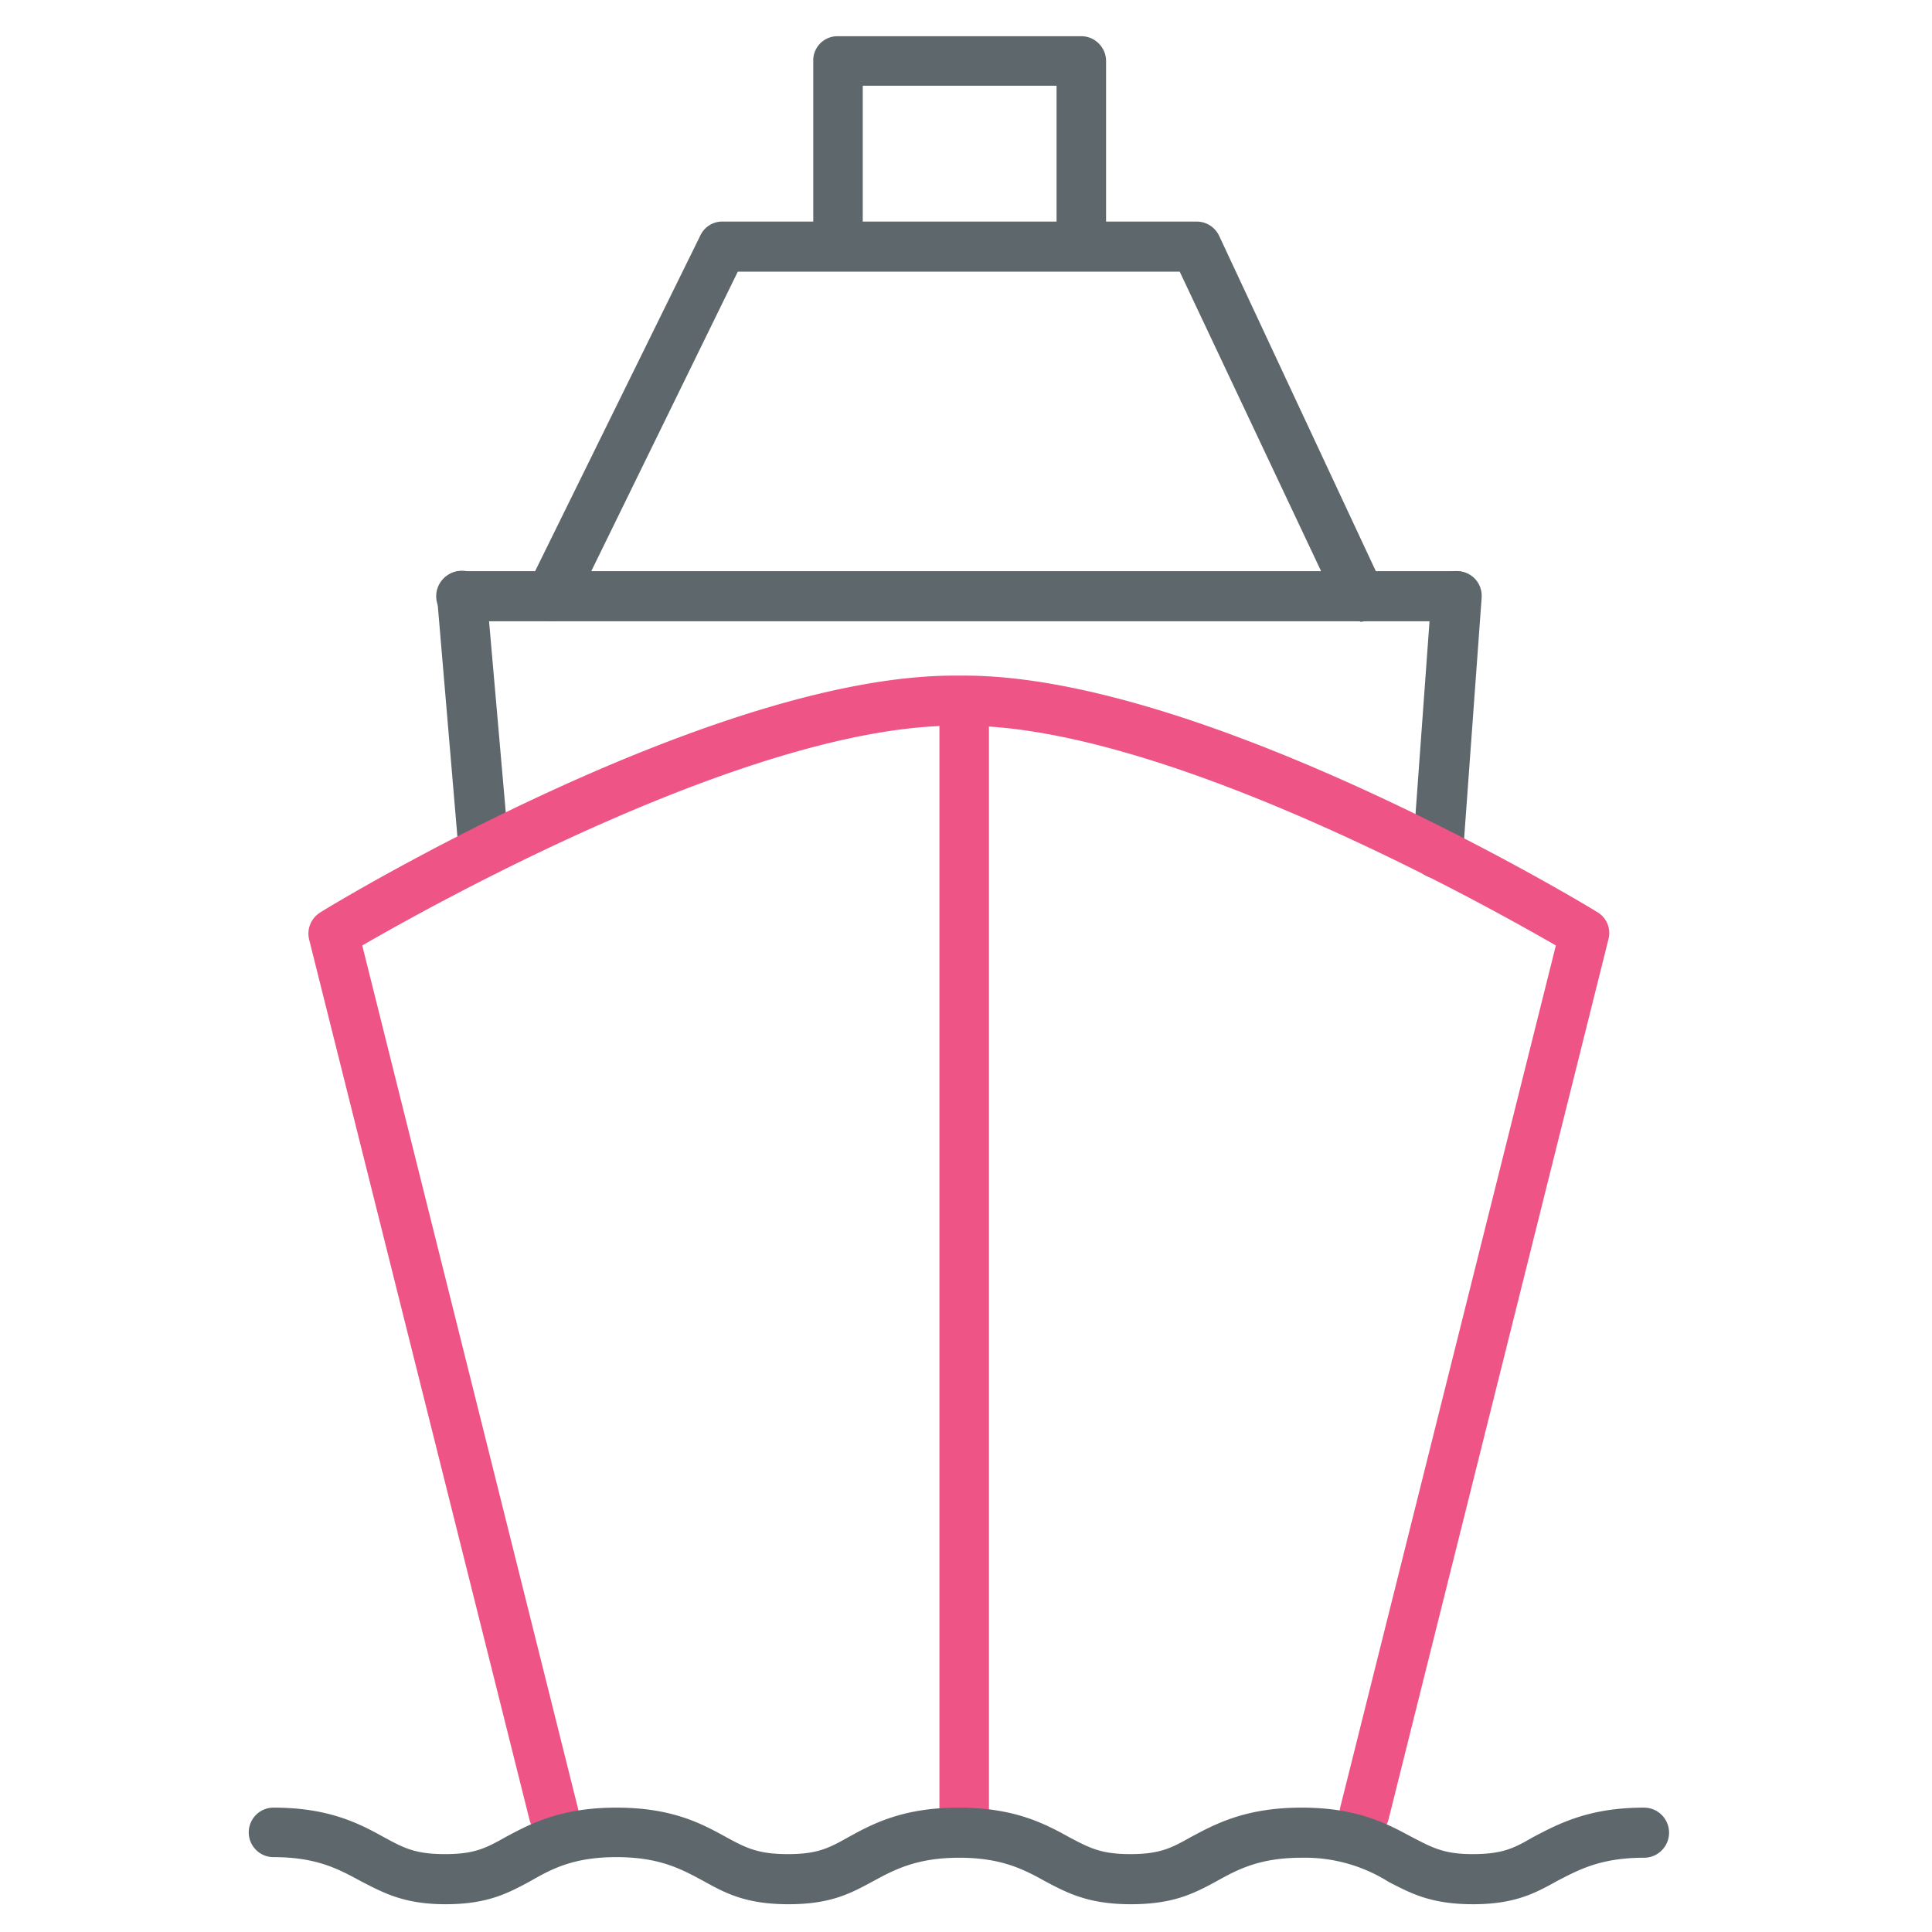 <svg xmlns="http://www.w3.org/2000/svg" viewBox="0 0 32 32"><path fill="#5e686c" d="M8.01 14.52a.41.41 0 0 1-.41-.38L7.24 9.9a.41.41 0 0 1 .82-.07l.37 4.23a.41.41 0 0 1-.38.45l-.04.01zm15.8.03h-.03a.41.41 0 0 1-.38-.44l.31-4.27c.02-.23.22-.4.45-.38.23.02.4.21.38.45l-.31 4.26a.41.41 0 0 1-.42.38zm-1.28-4.26a.41.41 0 0 1-.37-.24L19.54 4.5h-7.32L9.5 10.06a.4.4 0 0 1-.55.18.42.42 0 0 1-.2-.55L11.6 3.9a.4.4 0 0 1 .38-.23h7.84c.16 0 .3.09.37.23l2.71 5.8c.1.2 0 .46-.2.55a.4.4 0 0 1-.17.05z"/><path fill="#5e686c" d="M17.9 4.36a.41.41 0 0 1-.4-.42V1.42h-3.21v2.52c0 .23-.2.42-.42.42s-.4-.2-.4-.42V1.01a.4.4 0 0 1 .4-.41h4.04c.23 0 .41.19.41.41v2.93c0 .23-.18.42-.41.42z"/><path id="svg-ico" fill="#ee5586" d="M9.17 30.45a.4.4 0 0 1-.4-.31L5.12 15.56a.41.41 0 0 1 .19-.45c.26-.17 6.5-3.92 10.5-3.92h.16c3.98 0 10.22 3.75 10.49 3.92a.4.4 0 0 1 .18.45L23 30.13a.41.41 0 0 1-.5.3.41.41 0 0 1-.3-.5l3.57-14.27c-1.23-.71-6.49-3.64-9.8-3.64h-.15c-3.33 0-8.59 2.93-9.82 3.64l3.57 14.28a.4.4 0 0 1-.3.5h-.1z"/><path id="svg-ico" fill="#ee5586" d="M15.97 30.46a.41.41 0 0 1-.41-.42V11.61a.41.41 0 0 1 .82 0v18.43c0 .23-.18.42-.41.42z"/><path fill="#5e686c" d="M24.4 31.54c-.7 0-1.03-.18-1.4-.37a2.6 2.6 0 0 0-1.44-.4c-.71 0-1.07.2-1.43.4-.37.2-.71.37-1.4.37s-1.04-.18-1.4-.37c-.36-.2-.73-.4-1.44-.4s-1.08.2-1.43.39c-.37.2-.7.38-1.4.38s-1.04-.18-1.4-.38c-.37-.2-.73-.4-1.45-.4s-1.08.2-1.43.4c-.37.2-.71.38-1.4.38s-1.03-.19-1.4-.38c-.37-.2-.73-.4-1.45-.4a.41.41 0 0 1 0-.82c.93 0 1.43.27 1.83.49.33.18.52.28 1.01.28s.68-.1 1-.28c.41-.22.91-.49 1.84-.49s1.42.27 1.82.49c.33.18.53.28 1.02.28s.68-.1 1-.28c.4-.22.9-.49 1.83-.49s1.43.27 1.83.49c.34.18.53.28 1.01.28.49 0 .68-.1 1-.28.41-.22.91-.49 1.84-.49s1.42.27 1.83.49c.33.17.52.28 1 .28.5 0 .69-.1 1-.28.42-.22.92-.49 1.84-.49a.41.41 0 0 1 0 .83c-.72 0-1.08.2-1.43.38-.36.2-.7.39-1.4.39zm-.27-21.25H7.64a.41.41 0 0 1 0-.83h16.48a.41.41 0 1 1 0 .83z"/></svg>